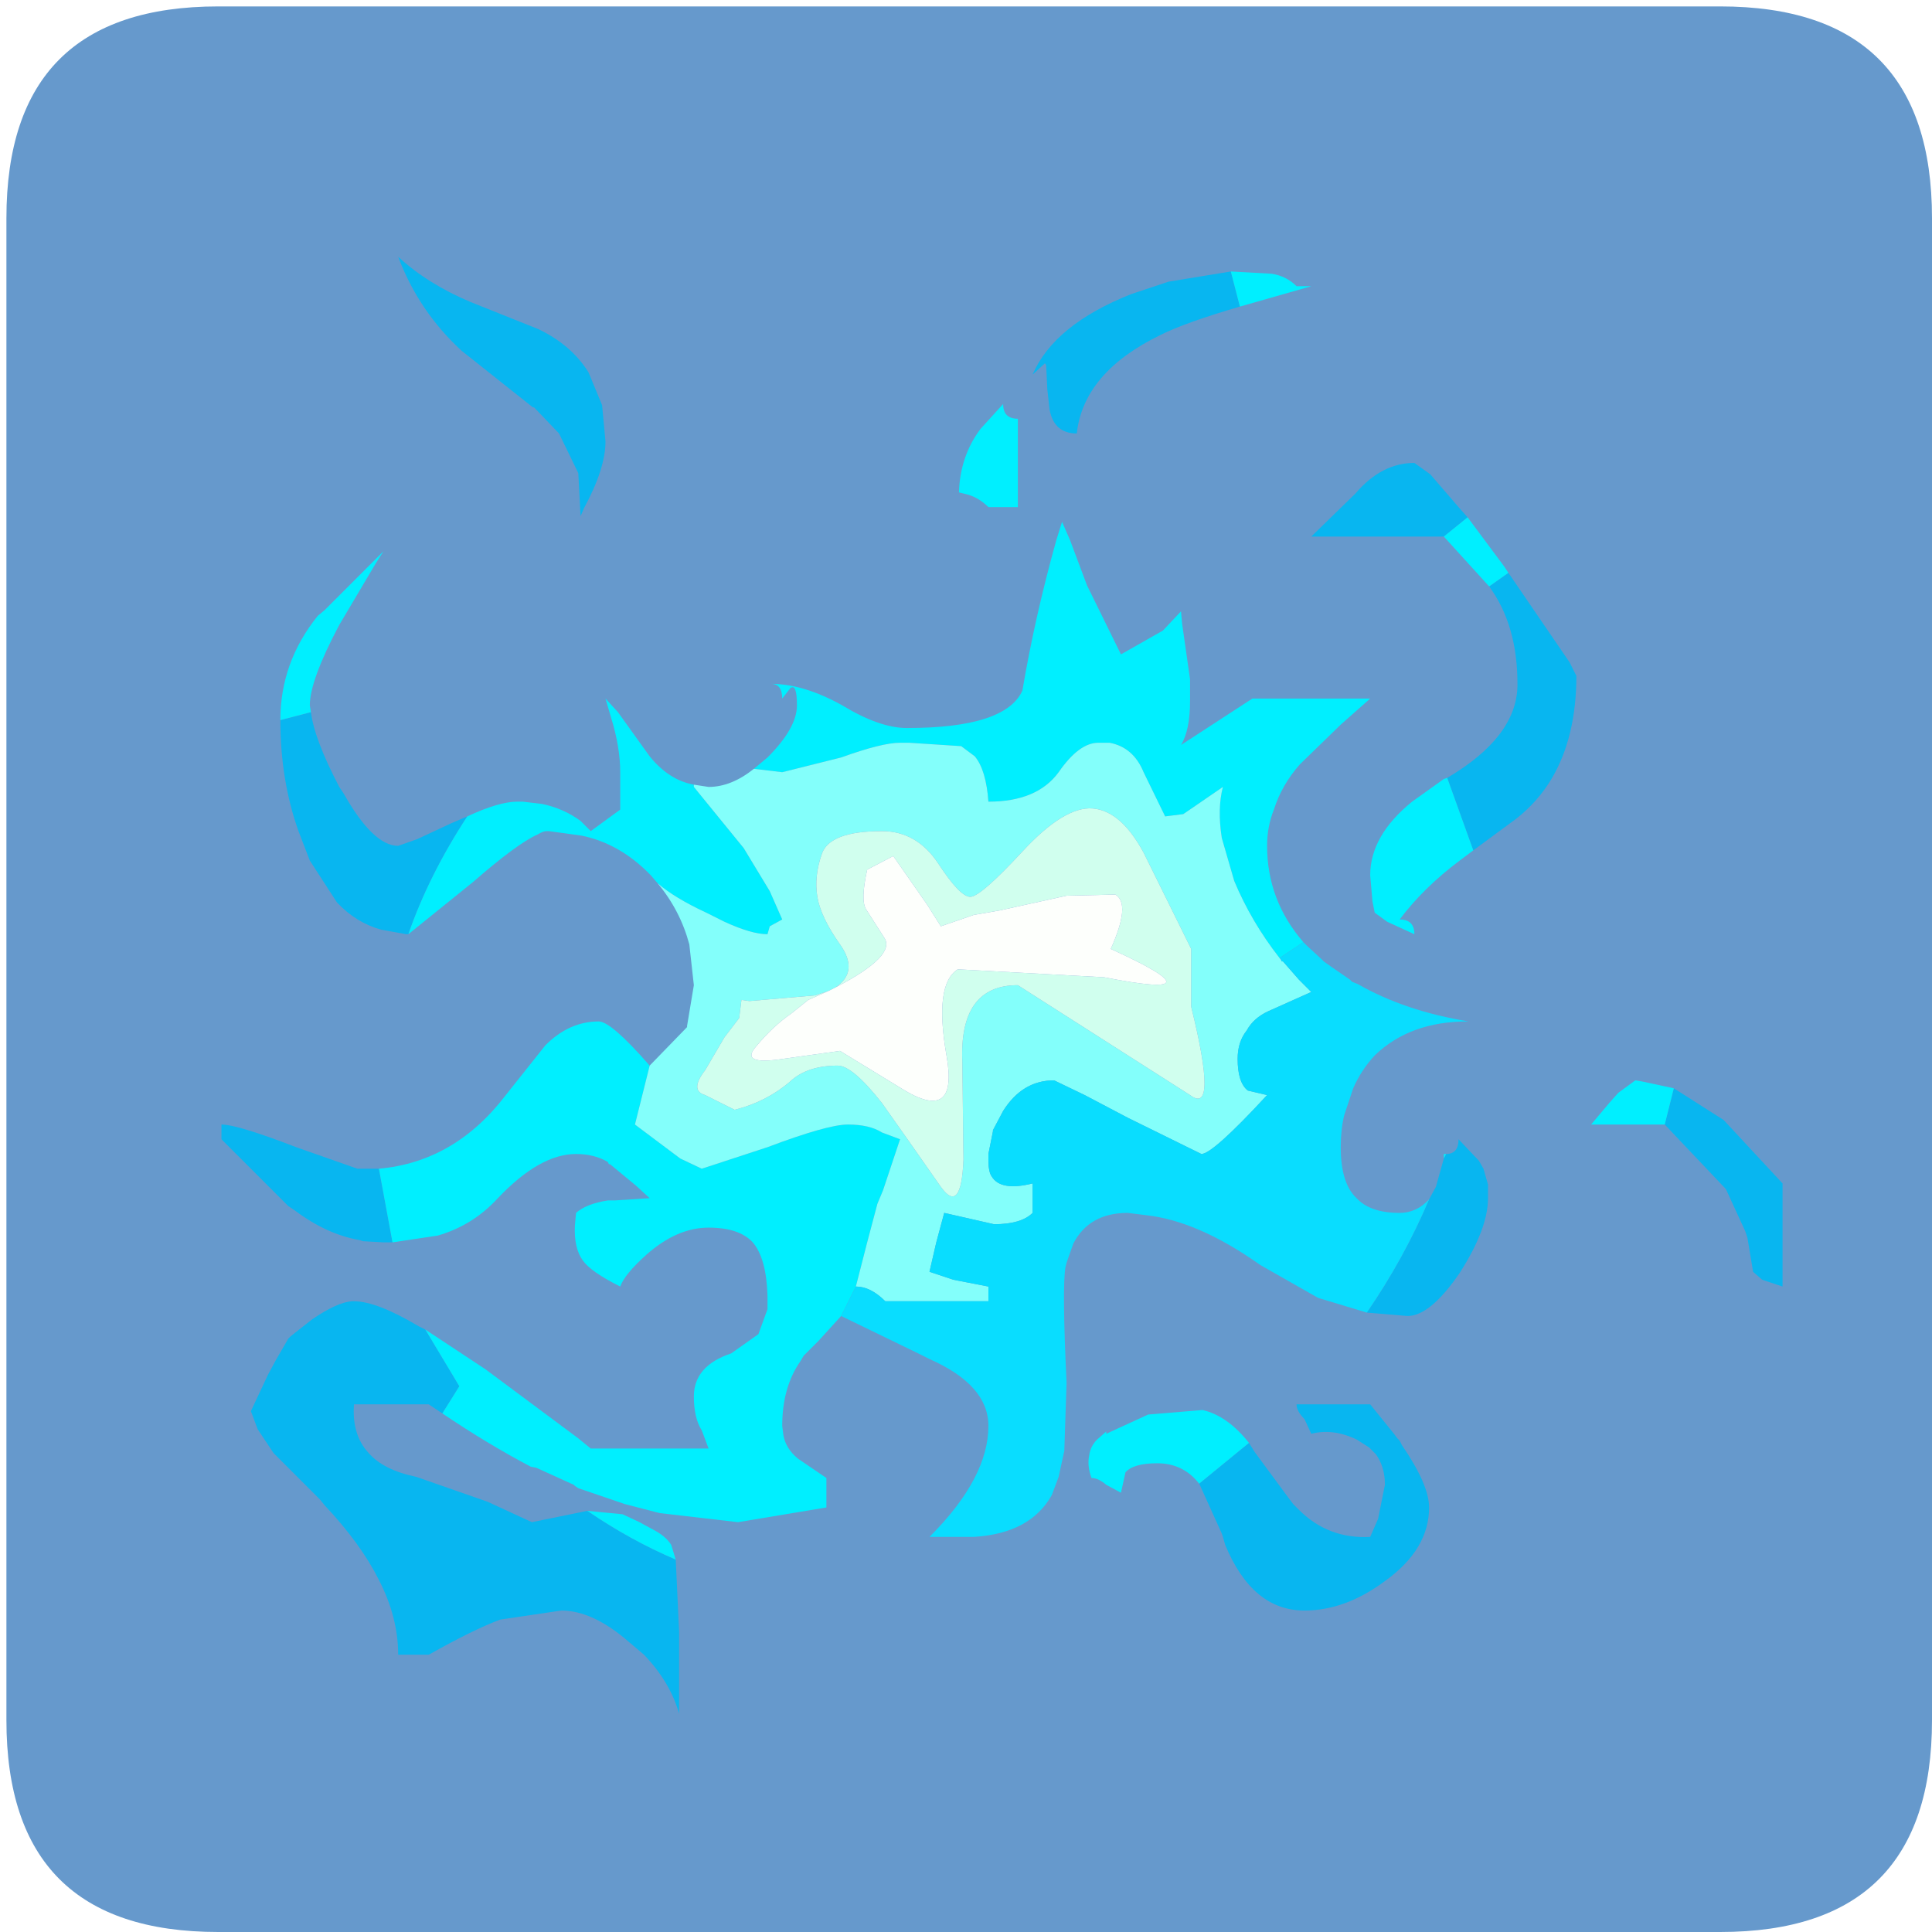 <?xml version="1.0" encoding="UTF-8" standalone="no"?>
<svg xmlns:ffdec="https://www.free-decompiler.com/flash" xmlns:xlink="http://www.w3.org/1999/xlink" ffdec:objectType="frame" height="30.1px" width="30.1px" xmlns="http://www.w3.org/2000/svg">
  <g transform="matrix(1.0, 0.0, 0.0, 1.0, 0.0, 0.0)">
    <use ffdec:characterId="1" height="30.1" transform="matrix(1.0, 0.0, 0.0, 1.0, 0.0, 0.0)" width="30.1" xlink:href="#shape0"/>
    <filter id="filter0">
      <feColorMatrix in="SourceGraphic" result="filterResult0" type="matrix" values="0 0 0 0 1.0,0 0 0 0 1.0,0 0 0 0 1.0,0 0 0 1 0"/>
      <feConvolveMatrix divisor="9.0" in="filterResult0" kernelMatrix="1 1 1 1 1 1 1 1 1" order="3 3" result="filterResult1"/>
      <feComposite in="SourceGraphic" in2="filterResult1" operator="over" result="filterResult2"/>
    </filter>
    <use ffdec:characterId="3" filter="url(#filter0)" height="64.3" transform="matrix(0.353, 0.0, 0.0, 0.353, 3.45, 4.0)" width="68.9" xlink:href="#sprite0"/>
  </g>
  <defs>
    <g id="shape0" transform="matrix(1.0, 0.0, 0.0, 1.0, 0.0, 0.0)">
      <path d="M0.0 0.0 L30.0 0.0 30.0 30.0 0.0 30.0 0.0 0.0" fill="#33cc66" fill-opacity="0.0" fill-rule="evenodd" stroke="none"/>
      <path d="M0.1 3.4 Q0.1 0.1 3.4 0.1 L26.8 0.1 Q30.1 0.1 30.1 3.4 L30.1 26.8 Q30.1 30.1 26.8 30.1 L3.4 30.1 Q0.1 30.1 0.1 26.8 L0.1 3.4" fill="#6699cc" fill-rule="evenodd" stroke="none"/>
    </g>
    <g id="sprite0" transform="matrix(1.0, 0.0, 0.0, 1.0, 0.0, 0.0)">
      <use ffdec:characterId="2" height="64.3" transform="matrix(1.0, 0.0, 0.0, 1.0, 0.0, 0.0)" width="68.9" xlink:href="#shape1"/>
    </g>
    <g id="shape1" transform="matrix(1.0, 0.0, 0.0, 1.0, 0.0, 0.0)">
      <path d="M55.0 11.5 L53.95 12.35 48.1 12.35 50.05 10.45 Q51.2 9.1 52.65 9.1 L53.35 9.6 54.6 11.05 55.0 11.5 M55.95 14.55 L56.8 13.95 59.5 17.9 59.8 18.5 Q59.8 21.2 58.7 23.05 58.1 24.05 57.15 24.8 L55.25 26.2 54.1 23.0 Q57.15 21.2 57.2 18.95 L57.2 18.85 Q57.2 16.25 55.95 14.55 M44.95 2.2 Q42.55 2.9 41.45 3.45 38.05 5.1 37.75 7.8 36.75 7.8 36.55 6.75 L36.45 5.85 36.4 4.8 36.35 4.7 35.8 5.2 Q36.75 3.0 40.15 1.65 L41.8 1.1 44.55 0.65 44.95 2.2 M53.3 41.6 L53.6 41.05 53.95 39.8 54.05 39.6 Q54.6 39.6 54.6 38.95 L55.5 39.9 55.7 40.25 55.9 40.95 55.9 41.55 Q55.9 42.9 54.65 44.85 53.35 46.75 52.35 46.75 L50.55 46.6 Q52.2 44.2 53.3 41.6 M9.75 51.05 L9.15 50.65 5.85 50.65 Q5.75 52.0 6.5 52.8 7.15 53.55 8.6 53.85 L11.75 54.95 13.7 55.85 16.15 55.35 Q18.05 56.65 20.05 57.5 L20.2 60.7 20.2 64.3 Q19.8 62.9 18.65 61.7 L18.0 61.15 Q17.2 60.45 16.45 60.1 15.7 59.75 15.0 59.75 L12.3 60.15 Q11.1 60.6 9.15 61.7 L7.8 61.7 Q7.8 60.05 6.95 58.4 6.15 56.8 4.55 55.1 L4.35 54.85 2.3 52.8 1.6 51.75 1.3 50.95 2.05 49.35 2.4 48.7 2.95 47.75 3.05 47.65 3.3 47.45 4.0 46.9 Q5.1 46.15 5.75 46.1 L5.85 46.1 Q6.85 46.1 8.7 47.2 L9.0 47.35 10.5 49.85 9.75 51.05 M7.55 43.5 L7.15 43.5 6.25 43.45 6.1 43.4 Q4.65 43.15 3.25 42.1 L2.95 41.9 0.0 38.95 0.0 38.3 Q0.7 38.3 3.3 39.3 L6.0 40.25 6.2 40.25 6.95 40.25 7.55 43.5 M8.25 29.9 L8.15 29.9 7.05 29.7 Q5.95 29.4 5.1 28.5 L3.9 26.65 3.4 25.35 Q2.6 23.1 2.6 20.45 L3.95 20.1 Q4.1 21.3 5.2 23.4 L5.4 23.7 Q6.7 26.0 7.8 26.0 L8.65 25.7 10.15 25.0 10.85 24.7 Q9.15 27.3 8.25 29.9 M63.7 38.3 L64.1 36.7 66.3 38.1 68.9 40.9 68.9 45.45 68.0 45.15 67.6 44.8 67.35 43.3 67.25 43.0 66.4 41.15 63.7 38.3 M11.0 2.0 L14.0 3.2 Q15.45 3.9 16.2 5.1 L16.8 6.55 16.95 8.15 Q16.95 9.35 16.0 11.1 L15.85 11.45 15.75 9.55 14.9 7.8 13.8 6.65 13.75 6.65 10.6 4.15 Q8.7 2.4 7.8 0.0 9.1 1.2 11.0 2.0 M45.35 52.35 L45.6 52.75 47.0 54.65 47.3 55.05 47.55 55.3 Q48.85 56.6 50.7 56.5 L51.05 55.7 51.35 54.2 Q51.35 53.4 50.95 52.85 L50.65 52.55 50.1 52.2 Q49.05 51.7 48.1 51.95 L47.8 51.3 Q47.45 50.95 47.45 50.65 L50.7 50.65 51.75 51.95 51.9 52.15 52.0 52.25 52.1 52.45 Q53.3 54.2 53.3 55.2 53.3 57.05 51.35 58.45 49.6 59.75 47.8 59.75 45.5 59.75 44.3 56.85 L44.2 56.5 44.15 56.35 43.2 54.25 43.15 54.15 45.35 52.35" fill="#08b6f0" fill-rule="evenodd" stroke="none"/>
      <path d="M53.95 12.35 L55.0 11.5 56.6 13.65 56.8 13.95 55.95 14.55 53.95 12.35 M44.55 0.65 L46.35 0.75 Q47.0 0.85 47.45 1.3 L48.1 1.3 44.95 2.2 44.55 0.65 M23.5 22.6 L24.1 22.1 Q25.4 20.8 25.4 19.8 25.4 18.8 25.1 19.05 L24.75 19.5 Q24.75 18.85 24.25 18.85 25.7 18.85 27.4 19.8 29.05 20.8 30.25 20.8 34.6 20.8 35.35 19.15 35.9 15.9 36.85 12.5 L37.1 11.7 37.45 12.5 38.2 14.5 39.7 17.55 41.55 16.5 42.35 15.65 42.4 16.2 42.75 18.65 42.75 19.0 42.75 19.6 Q42.75 20.9 42.35 21.55 L45.5 19.5 50.7 19.5 49.4 20.65 47.6 22.4 Q46.8 23.3 46.45 24.4 46.15 25.15 46.15 26.0 46.15 28.4 47.75 30.25 L46.7 30.95 Q45.45 29.35 44.7 27.55 L44.15 25.65 Q43.95 24.35 44.2 23.4 L42.45 24.6 41.65 24.7 40.7 22.75 Q40.25 21.65 39.2 21.45 L38.7 21.45 Q37.85 21.45 36.95 22.75 36.0 24.05 33.85 24.05 33.75 22.65 33.25 22.05 L32.65 21.6 30.35 21.45 30.3 21.45 29.95 21.45 Q29.15 21.45 27.35 22.1 L24.75 22.75 23.5 22.6 M53.95 39.8 L53.95 39.6 54.05 39.6 53.95 39.8 M27.35 46.75 L26.35 47.85 25.7 48.5 25.55 48.75 Q24.75 49.9 24.75 51.6 L24.8 52.0 Q24.9 52.6 25.45 53.05 L26.7 53.9 26.7 55.2 24.9 55.5 22.8 55.85 19.35 55.45 19.15 55.4 17.8 55.05 15.75 54.35 15.6 54.25 15.55 54.2 13.9 53.45 13.65 53.4 Q11.75 52.4 9.75 51.05 L10.5 49.85 9.0 47.35 11.65 49.1 15.75 52.15 16.3 52.6 21.5 52.6 21.2 51.8 Q20.85 51.25 20.85 50.3 20.85 48.95 22.5 48.4 L23.7 47.55 24.1 46.45 24.1 46.35 24.1 46.1 24.1 45.85 Q24.05 44.2 23.45 43.5 22.85 42.85 21.5 42.85 20.1 42.85 18.75 44.05 17.8 44.9 17.6 45.45 16.3 44.8 15.95 44.3 15.55 43.75 15.6 42.75 L15.65 42.2 Q16.1 41.8 17.05 41.65 L17.35 41.65 18.9 41.55 18.3 41.0 17.15 40.05 17.1 40.05 17.05 39.95 Q16.45 39.6 15.65 39.6 14.05 39.6 12.2 41.55 11.1 42.75 9.55 43.2 L7.55 43.5 6.95 40.25 Q10.3 39.95 12.55 37.0 L14.3 34.8 Q15.35 33.75 16.65 33.75 17.2 33.75 18.9 35.7 L18.25 38.3 20.25 39.8 21.2 40.25 24.1 39.3 Q26.75 38.3 27.65 38.3 28.6 38.3 29.15 38.65 L29.95 38.95 29.2 41.2 28.95 41.8 28.5 43.5 28.0 45.45 27.35 46.75 M16.15 55.35 L17.7 55.5 18.45 55.85 19.0 56.15 Q19.6 56.45 19.85 56.85 L20.05 57.5 Q18.05 56.65 16.15 55.35 M19.25 27.65 L18.95 27.3 Q17.6 25.9 15.9 25.55 L14.45 25.35 14.35 25.35 Q14.2 25.35 13.95 25.5 13.05 25.9 11.1 27.6 L8.25 29.9 Q9.15 27.3 10.85 24.7 12.25 24.05 13.05 24.05 L13.3 24.05 14.15 24.15 Q15.1 24.35 15.85 24.9 L16.3 25.35 17.6 24.4 17.6 22.75 Q17.6 21.65 17.2 20.35 L16.95 19.5 17.5 20.1 18.9 22.05 Q19.75 23.1 20.85 23.3 L20.85 23.4 23.05 26.1 24.2 28.0 24.75 29.25 24.2 29.55 24.1 29.9 Q23.4 29.9 22.2 29.35 L21.4 28.95 Q20.0 28.3 19.25 27.65 M2.6 20.45 Q2.6 17.9 4.25 15.85 L4.55 15.6 6.1 14.05 7.15 13.0 6.8 13.55 5.2 16.25 Q3.9 18.7 3.9 19.8 L3.95 20.1 2.6 20.45 M55.25 26.2 L54.65 26.65 Q53.05 27.85 52.0 29.25 52.65 29.25 52.65 29.9 L51.45 29.35 50.9 28.95 50.8 28.45 50.7 27.3 Q50.7 25.55 52.55 24.05 L53.95 23.05 54.1 23.0 55.25 26.2 M63.7 38.3 L60.45 38.3 61.25 37.35 61.65 36.9 62.4 36.35 62.7 36.4 64.1 36.7 63.7 38.3 M33.85 11.05 Q33.45 10.65 32.95 10.5 L32.55 10.4 Q32.6 8.8 33.5 7.6 L34.5 6.5 Q34.5 7.15 35.15 7.15 L35.15 11.05 33.85 11.05 M43.15 54.15 Q42.45 53.25 41.3 53.25 40.25 53.25 39.9 53.65 L39.7 54.55 39.05 54.2 Q38.7 53.9 38.4 53.9 38.2 53.35 38.3 52.9 38.35 52.5 38.65 52.2 L39.05 51.85 39.05 51.95 40.9 51.1 43.3 50.9 Q44.4 51.15 45.35 52.35 L43.15 54.15" fill="#00efff" fill-rule="evenodd" stroke="none"/>
      <path d="M18.9 35.7 L20.55 34.0 20.55 33.95 20.85 32.15 20.65 30.35 Q20.25 28.85 19.25 27.65 20.0 28.3 21.4 28.95 L22.2 29.35 Q23.4 29.9 24.1 29.9 L24.2 29.55 24.75 29.25 24.2 28.0 23.05 26.1 20.85 23.4 20.85 23.3 21.5 23.4 Q22.5 23.4 23.5 22.6 L24.75 22.75 27.35 22.1 Q29.15 21.45 29.95 21.45 L30.3 21.45 30.35 21.45 32.65 21.6 33.25 22.05 Q33.75 22.65 33.85 24.05 36.0 24.05 36.95 22.75 37.85 21.45 38.7 21.45 L39.2 21.45 Q40.25 21.65 40.7 22.75 L41.65 24.7 42.45 24.6 44.2 23.4 Q43.95 24.35 44.15 25.65 L44.7 27.55 Q45.45 29.35 46.7 30.95 L46.75 31.0 46.8 31.1 46.85 31.1 47.55 31.9 47.65 32.0 48.1 32.45 46.2 33.3 Q45.55 33.6 45.25 34.15 44.85 34.65 44.85 35.4 44.85 36.45 45.3 36.8 L46.15 37.0 Q43.75 39.6 43.25 39.6 L40.0 38.0 38.1 37.0 36.75 36.35 Q35.35 36.35 34.5 37.7 L34.05 38.55 34.05 38.6 33.85 39.6 33.85 39.85 Q33.85 40.4 34.0 40.6 34.4 41.25 35.8 40.9 L35.8 42.2 Q35.3 42.7 34.1 42.7 L31.9 42.2 31.55 43.5 31.25 44.8 32.3 45.15 33.85 45.45 33.85 46.1 29.3 46.1 Q28.65 45.45 28.0 45.45 L28.5 43.5 28.95 41.8 29.2 41.2 29.95 38.95 29.15 38.65 Q28.6 38.3 27.65 38.3 26.75 38.3 24.1 39.3 L21.2 40.25 20.25 39.8 18.25 38.3 18.9 35.7 M26.8 32.4 L26.2 32.6 23.3 32.85 22.95 32.8 22.85 33.6 22.2 34.45 21.35 35.9 Q20.65 36.8 21.35 37.0 L22.65 37.65 Q24.05 37.3 25.1 36.4 25.85 35.7 27.2 35.7 27.85 35.7 29.15 37.35 L30.35 39.05 31.75 41.05 Q32.65 42.3 32.75 39.85 L32.7 35.55 Q32.55 32.15 35.15 32.15 L42.75 37.0 Q44.0 37.95 42.8 33.1 L42.8 30.55 40.7 26.3 Q39.7 24.45 38.45 24.35 37.2 24.25 35.35 26.25 33.5 28.25 33.05 28.25 32.6 28.25 31.65 26.8 30.7 25.35 29.15 25.35 26.85 25.35 26.5 26.35 26.15 27.35 26.3 28.25 26.45 29.15 27.3 30.35 28.15 31.55 27.1 32.25 L26.8 32.4" fill="#83fffb" fill-rule="evenodd" stroke="none"/>
      <path d="M47.75 30.25 L47.9 30.4 48.55 31.0 48.65 31.1 49.0 31.35 49.8 31.9 49.9 32.0 50.15 32.1 Q52.25 33.3 55.05 33.75 L55.0 33.75 Q52.45 33.75 50.9 35.25 50.3 35.9 49.95 36.7 L49.55 37.9 Q49.4 38.55 49.4 39.3 49.4 40.9 50.1 41.55 50.7 42.2 52.0 42.2 52.75 42.2 53.3 41.6 52.2 44.2 50.55 46.6 L48.4 45.95 45.85 44.5 Q43.1 42.55 40.8 42.3 L40.0 42.2 Q38.3 42.2 37.6 43.55 L37.3 44.4 37.25 44.6 Q37.1 45.5 37.3 49.7 L37.2 52.7 36.95 53.85 36.65 54.65 Q35.7 56.35 33.2 56.5 L31.9 56.5 31.25 56.5 Q33.85 53.9 33.85 51.6 33.85 49.8 31.25 48.65 L30.75 48.4 27.35 46.75 28.0 45.45 Q28.65 45.45 29.3 46.1 L33.85 46.1 33.85 45.45 32.3 45.15 31.25 44.8 31.55 43.5 31.9 42.2 34.1 42.7 Q35.3 42.7 35.8 42.2 L35.8 40.9 Q34.4 41.25 34.0 40.6 33.85 40.4 33.85 39.85 L33.85 39.6 34.05 38.6 34.05 38.55 34.5 37.7 Q35.35 36.35 36.75 36.35 L38.1 37.0 40.0 38.0 43.25 39.6 Q43.75 39.6 46.15 37.0 L45.3 36.8 Q44.85 36.45 44.85 35.4 44.85 34.65 45.25 34.15 45.55 33.6 46.2 33.3 L48.1 32.45 47.65 32.0 47.55 31.9 46.85 31.1 46.8 31.1 46.75 31.0 46.7 30.95 47.75 30.25" fill="#09ddff" fill-rule="evenodd" stroke="none"/>
      <path d="M27.1 32.25 Q28.15 31.55 27.3 30.35 26.45 29.15 26.3 28.25 26.15 27.35 26.5 26.35 26.85 25.35 29.15 25.35 30.7 25.35 31.65 26.8 32.6 28.25 33.05 28.25 33.5 28.25 35.35 26.25 37.2 24.25 38.45 24.35 39.7 24.45 40.7 26.3 L42.8 30.55 42.8 33.1 Q44.0 37.95 42.75 37.0 L35.15 32.15 Q32.55 32.15 32.7 35.55 L32.75 39.85 Q32.65 42.3 31.75 41.05 L30.35 39.05 29.15 37.35 Q27.85 35.7 27.2 35.7 25.85 35.7 25.1 36.4 24.05 37.3 22.65 37.65 L21.35 37.0 Q20.65 36.8 21.35 35.9 L22.2 34.45 22.85 33.6 22.95 32.8 23.3 32.85 26.2 32.6 26.8 32.4 25.9 32.8 25.15 33.4 Q24.35 33.95 23.6 34.85 22.85 35.7 24.8 35.4 L27.3 35.05 30.0 36.7 Q32.55 38.3 32.0 35.25 31.45 32.1 32.5 31.45 L38.95 31.8 Q44.3 32.85 39.25 30.55 40.15 28.55 39.45 28.15 L37.3 28.2 34.35 28.85 33.2 29.05 31.75 29.55 31.15 28.6 29.65 26.45 28.5 27.05 Q28.2 28.4 28.45 28.8 L29.25 30.05 Q29.8 30.85 27.1 32.25" fill="#d0ffee" fill-rule="evenodd" stroke="none"/>
      <path d="M26.8 32.4 L27.1 32.25 Q29.8 30.85 29.25 30.05 L28.45 28.8 Q28.2 28.4 28.5 27.05 L29.65 26.45 31.15 28.6 31.75 29.55 33.2 29.05 34.35 28.85 37.3 28.2 39.45 28.15 Q40.15 28.55 39.25 30.55 44.3 32.85 38.95 31.8 L32.5 31.45 Q31.45 32.1 32.0 35.25 32.55 38.3 30.0 36.7 L27.3 35.05 24.8 35.4 Q22.85 35.7 23.6 34.85 24.35 33.95 25.15 33.4 L25.9 32.8 26.8 32.4" fill="#fdfffc" fill-rule="evenodd" stroke="none"/>
    </g>
  </defs>
</svg>
